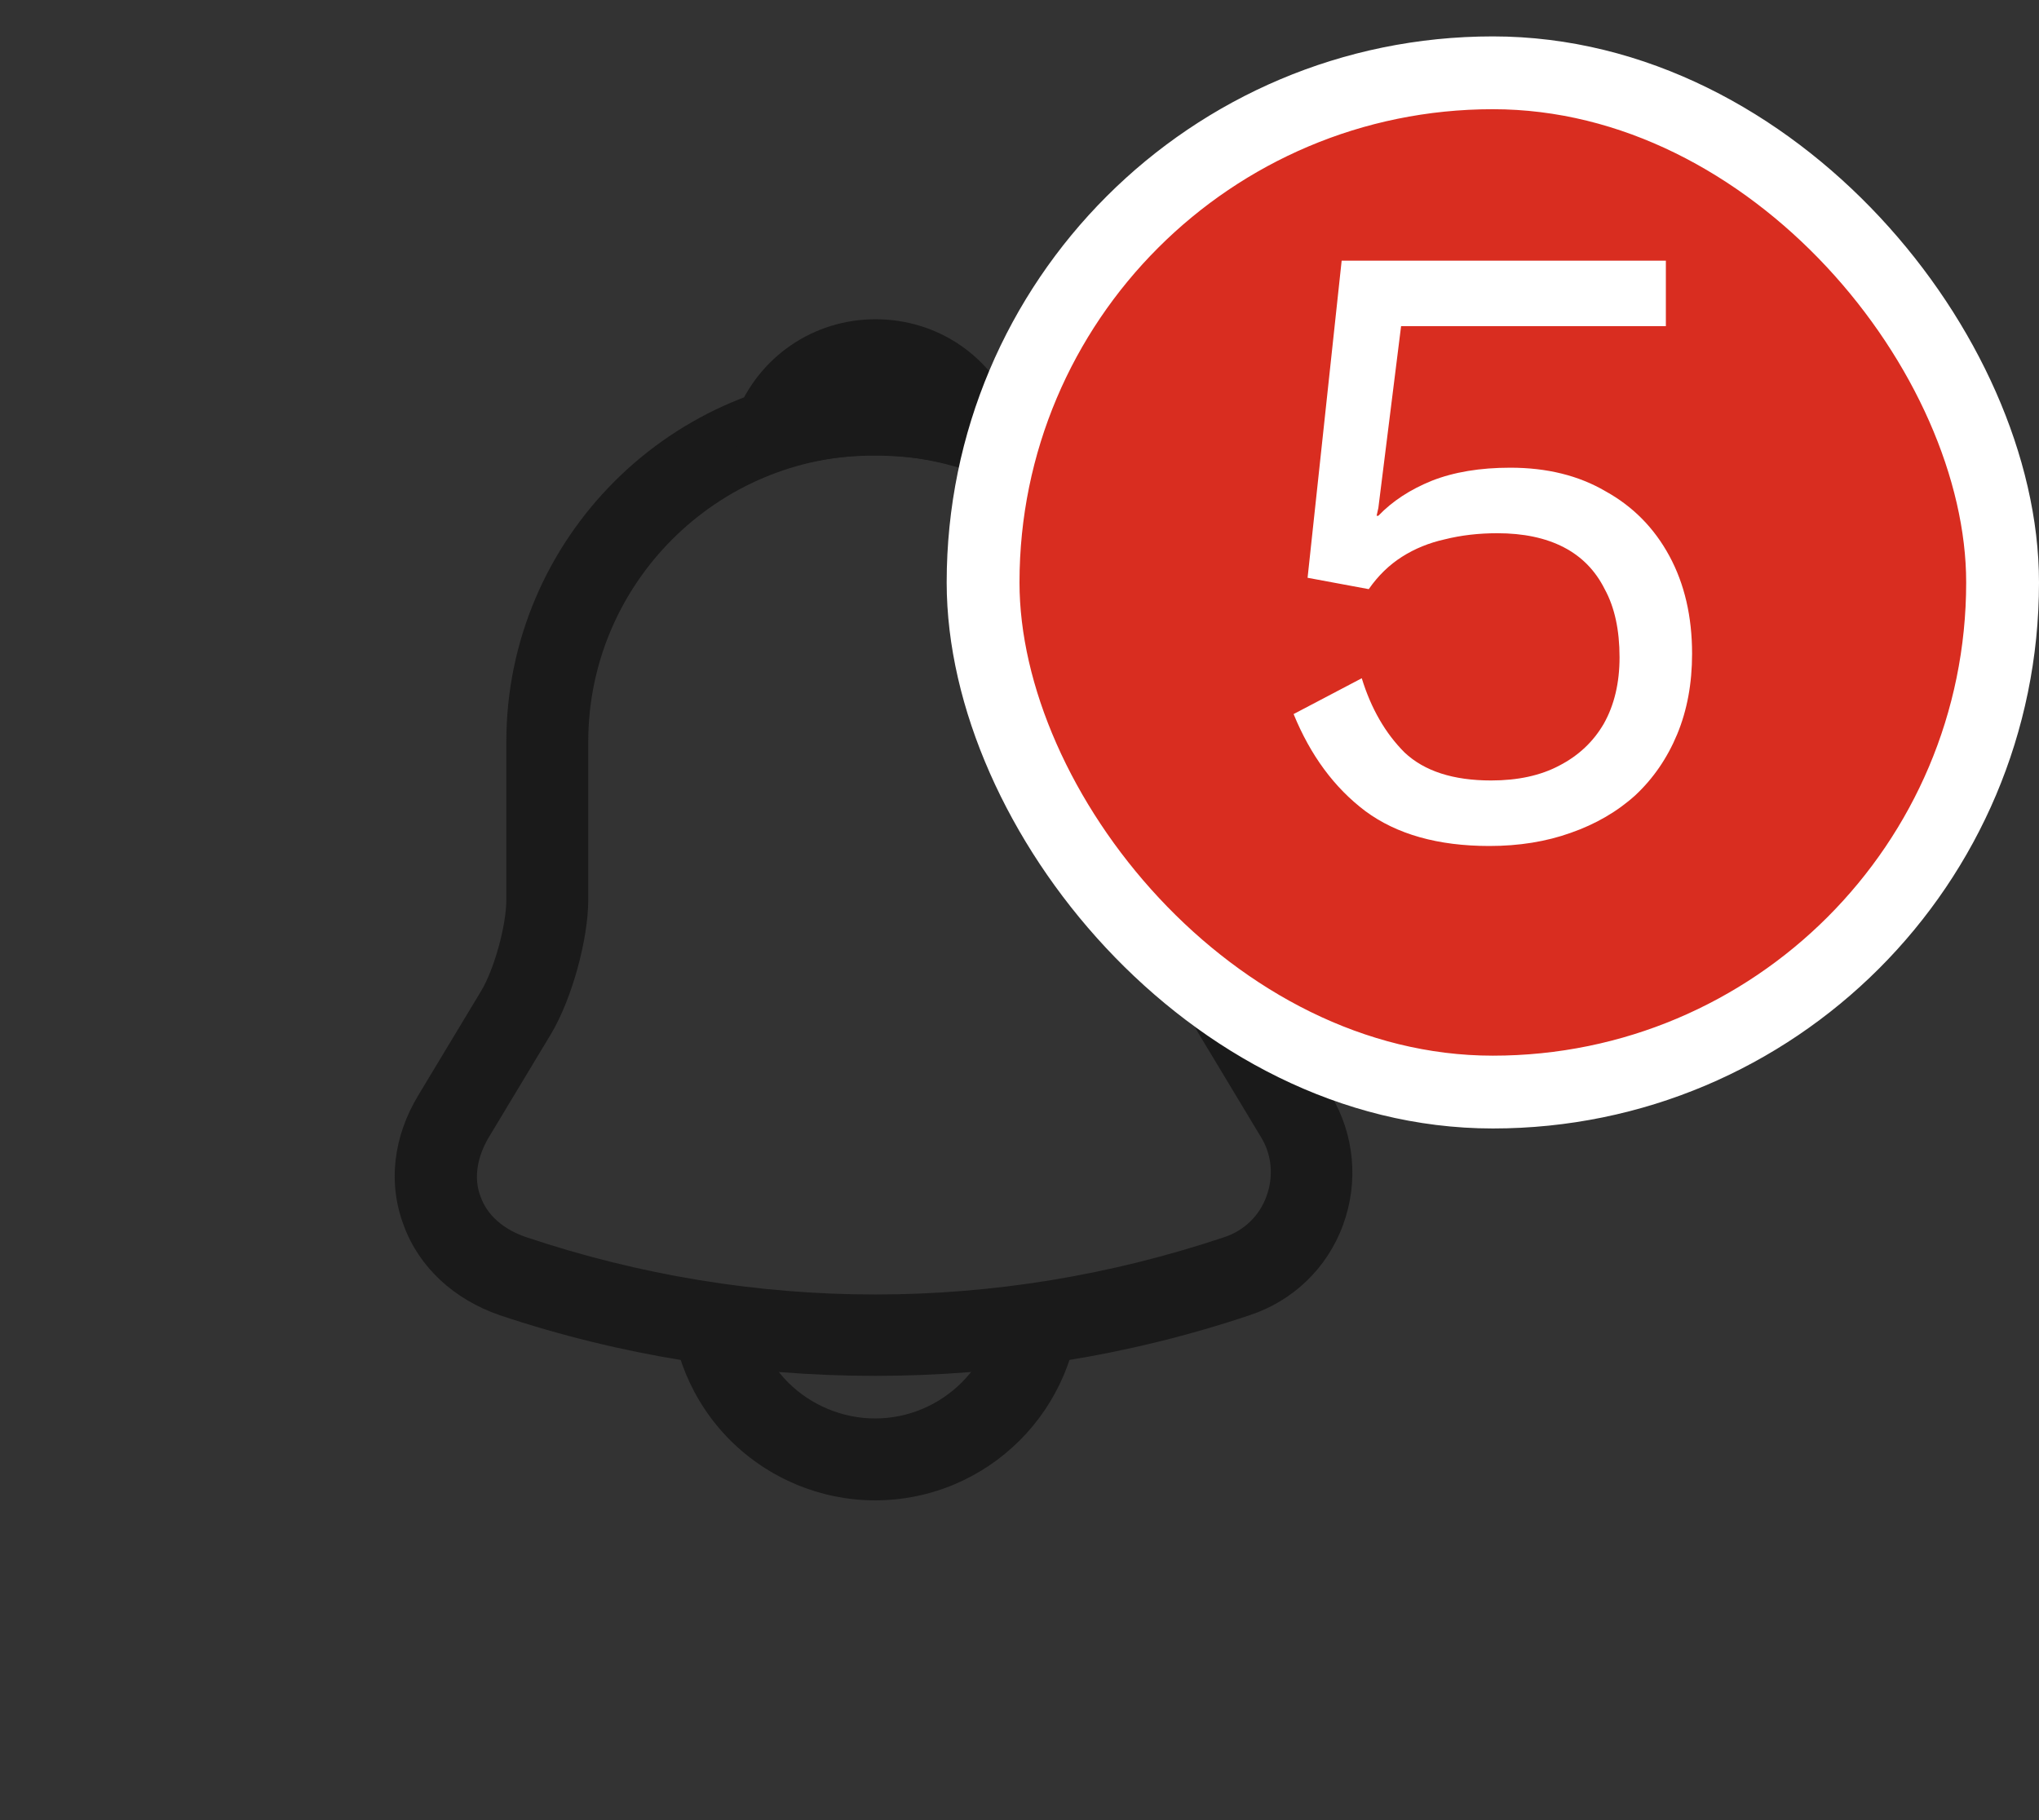 <svg width="28" height="25" viewBox="0 0 28 25" fill="none" xmlns="http://www.w3.org/2000/svg">
<rect x="0" y="0" width="28" height="25" fill="#333333" stroke="none"/>
<path d="M12.015 18.898C10.268 18.898 8.52 18.62 6.863 18.065C6.233 17.848 5.753 17.405 5.543 16.828C5.325 16.25 5.4 15.613 5.745 15.043L6.608 13.61C6.788 13.31 6.953 12.71 6.953 12.357V10.19C6.953 7.4 9.225 5.128 12.015 5.128C14.805 5.128 17.078 7.4 17.078 10.19V12.357C17.078 12.703 17.242 13.31 17.422 13.617L18.277 15.043C18.6 15.582 18.66 16.235 18.442 16.828C18.225 17.42 17.753 17.87 17.16 18.065C15.51 18.62 13.762 18.898 12.015 18.898ZM12.015 6.253C9.848 6.253 8.078 8.015 8.078 10.19V12.357C8.078 12.905 7.853 13.715 7.575 14.188L6.713 15.62C6.548 15.898 6.503 16.19 6.6 16.438C6.69 16.692 6.915 16.887 7.223 16.992C10.357 18.043 13.68 18.043 16.815 16.992C17.085 16.902 17.295 16.7 17.392 16.43C17.49 16.16 17.468 15.867 17.317 15.62L16.455 14.188C16.17 13.7 15.953 12.898 15.953 12.35V10.19C15.953 8.015 14.19 6.253 12.015 6.253Z" fill="#1A1A1A"/>
<path d="M13.41 6.455C13.357 6.455 13.305 6.448 13.252 6.433C13.035 6.373 12.825 6.328 12.623 6.298C11.985 6.215 11.37 6.26 10.793 6.433C10.582 6.5 10.357 6.433 10.215 6.275C10.072 6.118 10.027 5.893 10.11 5.69C10.418 4.903 11.168 4.385 12.023 4.385C12.877 4.385 13.627 4.895 13.935 5.69C14.01 5.893 13.973 6.118 13.83 6.275C13.717 6.395 13.56 6.455 13.41 6.455Z" fill="#1A1A1A"/>
<path d="M12.015 20.608C11.273 20.608 10.553 20.308 10.027 19.782C9.503 19.258 9.203 18.538 9.203 17.795H10.328C10.328 18.238 10.508 18.672 10.822 18.988C11.137 19.302 11.572 19.483 12.015 19.483C12.945 19.483 13.703 18.725 13.703 17.795H14.828C14.828 19.348 13.568 20.608 12.015 20.608Z" fill="#1A1A1A"/>
<rect x="13.5" y="1" width="14" height="14" rx="7" fill="#D92D20" stroke="white"/>
<path d="M20.452 11.62C19.748 11.62 19.18 11.46 18.748 11.14C18.324 10.82 17.996 10.376 17.764 9.808L18.7 9.316C18.828 9.732 19.024 10.072 19.288 10.336C19.56 10.592 19.956 10.72 20.476 10.72C20.844 10.72 21.156 10.652 21.412 10.516C21.676 10.38 21.88 10.188 22.024 9.94C22.168 9.684 22.24 9.38 22.24 9.028C22.24 8.652 22.172 8.34 22.036 8.092C21.908 7.836 21.72 7.644 21.472 7.516C21.224 7.388 20.92 7.324 20.56 7.324C20.304 7.324 20.064 7.352 19.84 7.408C19.624 7.456 19.428 7.536 19.252 7.648C19.076 7.76 18.924 7.908 18.796 8.092L17.956 7.936L18.424 3.58H22.876V4.48H19.24L18.928 6.976L18.904 7.084H18.928C19.12 6.884 19.364 6.724 19.66 6.604C19.964 6.484 20.324 6.424 20.74 6.424C21.244 6.424 21.68 6.532 22.048 6.748C22.424 6.956 22.716 7.252 22.924 7.636C23.132 8.02 23.236 8.468 23.236 8.98C23.236 9.388 23.168 9.756 23.032 10.084C22.896 10.412 22.704 10.692 22.456 10.924C22.208 11.148 21.912 11.32 21.568 11.44C21.232 11.56 20.86 11.62 20.452 11.62Z" fill="white"/>
</svg>
